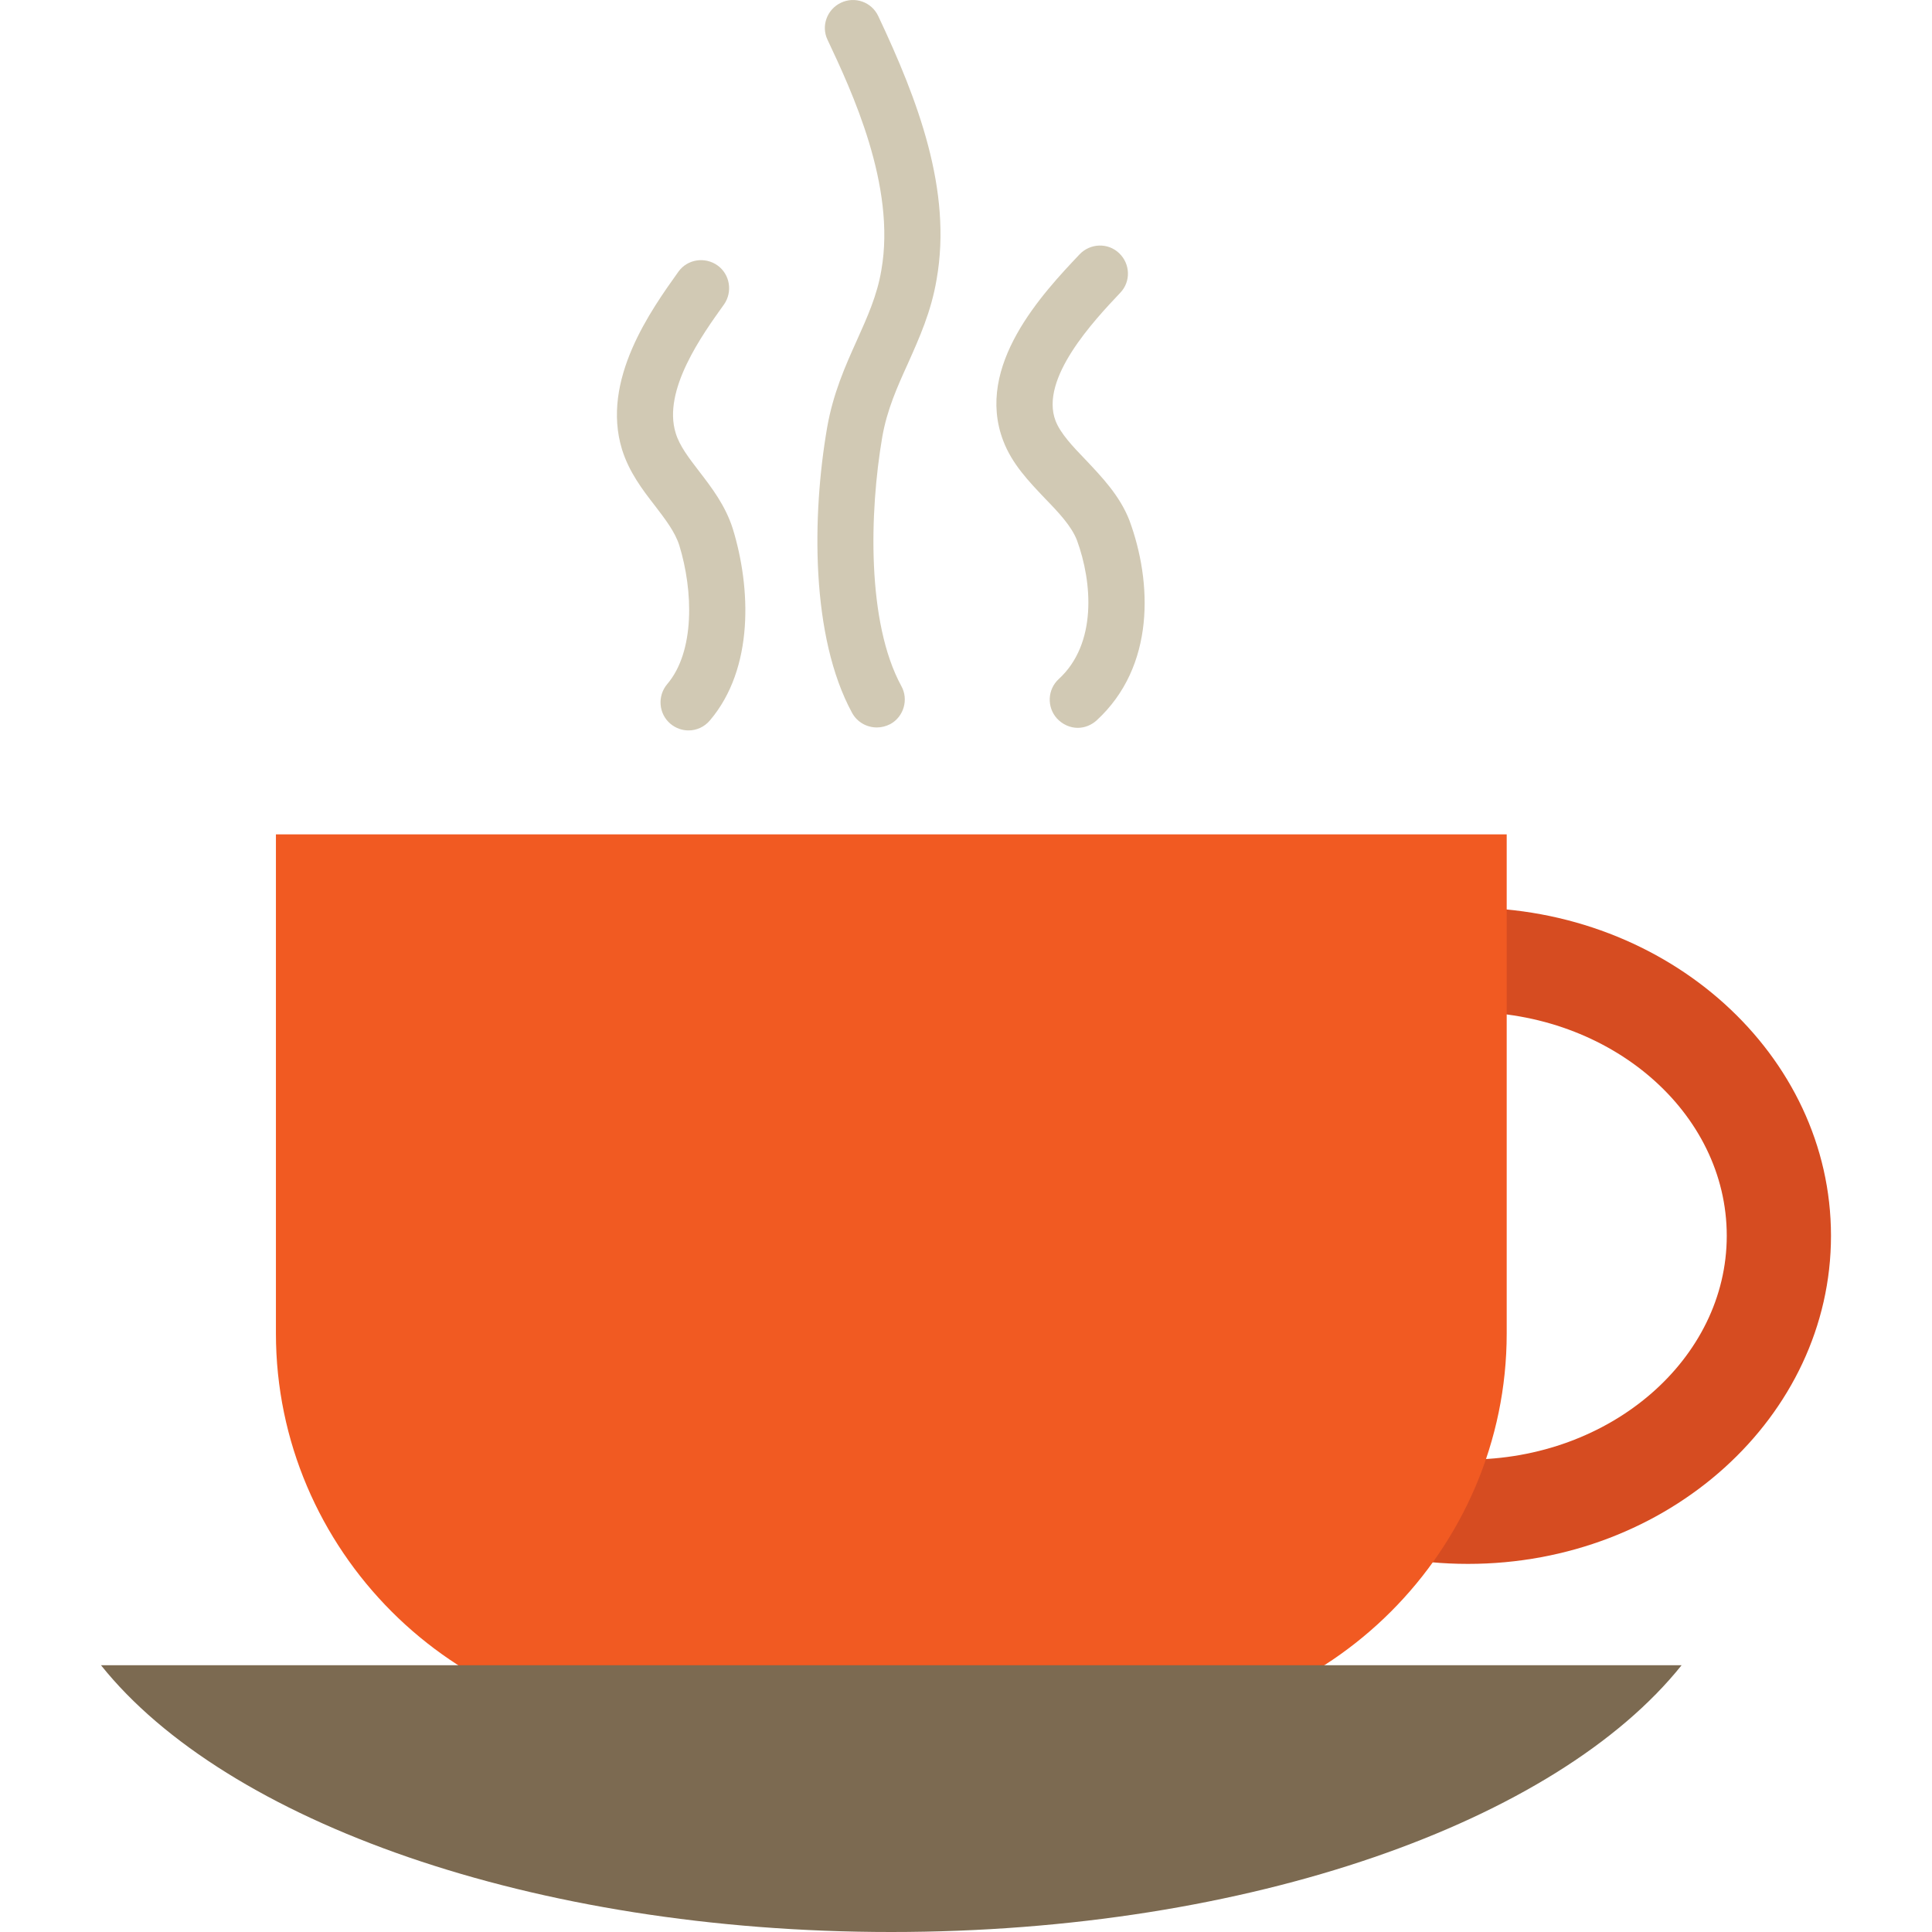 <svg width="60" height="60" viewBox="0 0 60 60" fill="none" xmlns="http://www.w3.org/2000/svg">
<path d="M26.609 10.574C26.246 11.379 25.874 12.217 25.688 13.274C25.215 16.009 25.174 19.777 26.465 22.144C26.624 22.431 26.923 22.592 27.231 22.592C27.371 22.592 27.512 22.557 27.648 22.488C28.07 22.259 28.223 21.719 27.991 21.305C26.915 19.329 27 15.905 27.399 13.573C27.548 12.723 27.863 12.022 28.197 11.287C28.551 10.494 28.919 9.678 29.087 8.679C29.576 5.91 28.505 3.106 27.274 0.498C27.069 0.062 26.55 -0.122 26.116 0.085C25.681 0.292 25.495 0.809 25.699 1.234C26.446 2.819 27.834 5.772 27.371 8.391C27.241 9.173 26.934 9.85 26.609 10.574Z" fill="#D1C9B4"/>
<path d="M20.334 15.698C20.658 16.123 20.962 16.514 21.097 16.939C21.531 18.352 21.583 20.236 20.72 21.247C20.41 21.615 20.453 22.167 20.82 22.477C20.984 22.615 21.185 22.684 21.384 22.684C21.628 22.684 21.873 22.58 22.047 22.373C23.424 20.753 23.319 18.249 22.758 16.422C22.529 15.698 22.095 15.135 21.715 14.641C21.399 14.228 21.102 13.848 20.983 13.446C20.572 12.114 21.814 10.39 22.481 9.46C22.76 9.069 22.671 8.518 22.282 8.242C21.893 7.966 21.348 8.047 21.069 8.437C20.225 9.621 18.654 11.803 19.319 13.963C19.538 14.664 19.959 15.216 20.334 15.698Z" fill="#D1C9B4"/>
<path d="M32.453 15.48C32.879 15.917 33.277 16.342 33.446 16.779C33.926 18.088 34.072 19.995 32.882 21.087C32.529 21.409 32.504 21.96 32.827 22.316C33 22.5 33.234 22.604 33.469 22.604C33.679 22.604 33.89 22.523 34.055 22.374C35.883 20.696 35.783 18.077 35.074 16.158C34.774 15.388 34.209 14.803 33.71 14.274C33.31 13.86 32.932 13.458 32.781 13.068C32.281 11.758 33.975 9.954 34.791 9.092C35.122 8.748 35.106 8.196 34.756 7.863C34.409 7.53 33.857 7.553 33.528 7.898C32.387 9.104 30.266 11.356 31.156 13.688C31.431 14.412 31.953 14.952 32.453 15.48Z" fill="#D1C9B4"/>
<path d="M45.589 31.427C41.158 31.427 37.555 34.54 37.555 38.378C37.555 42.203 41.158 45.328 45.589 45.328C50.02 45.328 53.626 42.203 53.626 38.378C53.626 34.54 50.02 31.427 45.589 31.427ZM45.589 48.568C39.373 48.568 34.316 43.996 34.316 38.378C34.316 32.759 39.373 28.187 45.589 28.187C51.806 28.187 56.863 32.759 56.863 38.378C56.863 43.996 51.806 48.568 45.589 48.568Z" fill="#D64C21"/>
<path d="M46.792 25.912V41.411C46.792 48.132 41.284 53.647 34.553 53.647H20.806C14.074 53.647 8.569 48.132 8.569 41.411V25.912H46.792Z" fill="#F15A22"/>
<path d="M3.137 51.716C7.011 56.565 16.534 60 27.677 60C38.822 60 48.346 56.565 52.223 51.716H3.137Z" fill="#7C6A51"/>
</svg>
